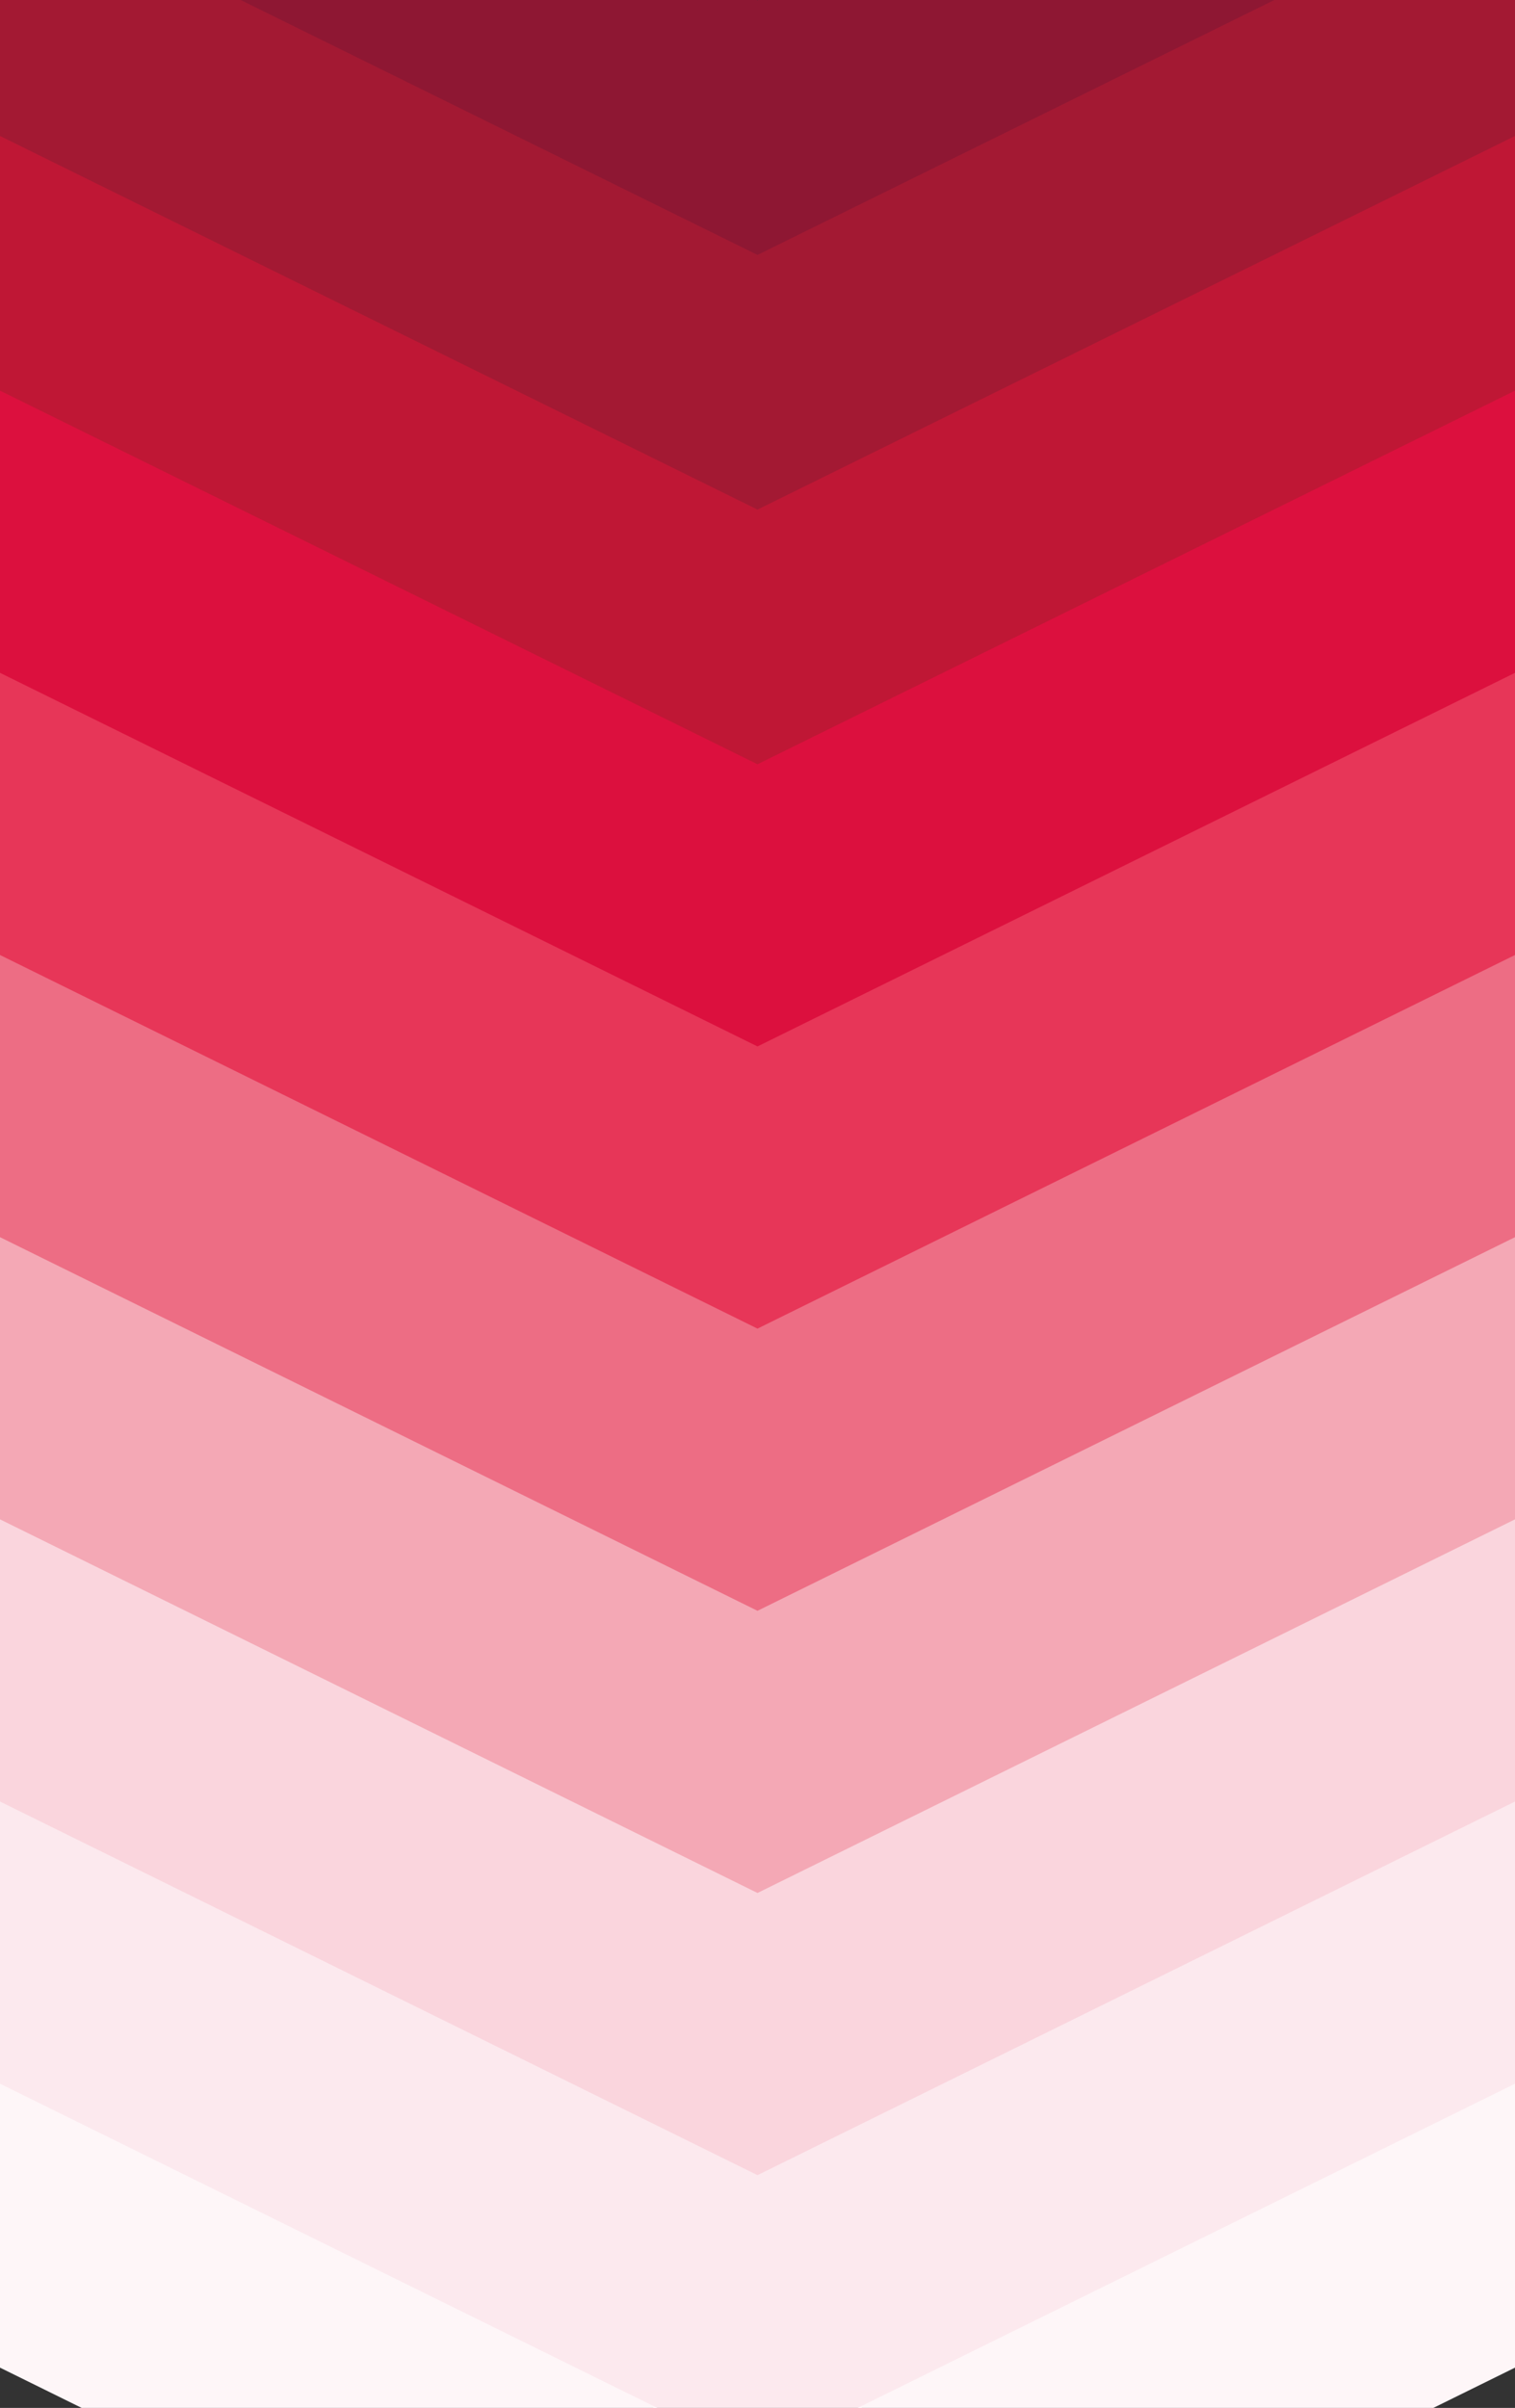 <svg viewBox="0 0 2381.1 3782.02" xmlns="http://www.w3.org/2000/svg" xmlns:xlink="http://www.w3.org/1999/xlink"><rect x="0" y="0" width="2381.1" height="3782.02" fill="#333333" stroke="none"/><clipPath id="a"><path d="m0 0h2381.1v3782.02h-2381.1z"/></clipPath><g clip-path="url(#a)" fill="none" stroke-miterlimit="10" stroke-width="400"><path d="m-258.68-490.96 1449.23 714.34 1449.23-714.34" stroke="#8e1733"/><path d="m-258.68-90.96 1449.23 714.34 1449.23-714.34" stroke="#a31933"/><path d="m-258.68 309.04 1449.23 714.34 1449.23-714.34" stroke="#bf1735"/><path d="m-258.68 709.04 1449.23 714.34 1449.23-714.34" stroke="#dc103e"/><path d="m-258.68 1152.25 1449.23 714.33 1449.23-714.33" stroke="#e73658"/><path d="m-258.68 1595.45 1449.23 714.33 1449.23-714.33" stroke="#ed6d84"/><path d="m-258.68 2038.65 1449.23 714.34 1449.23-714.34" stroke="#f4a8b5"/><path d="m-258.68 2481.85 1449.23 714.34 1449.23-714.34" stroke="#fad5dd"/><path d="m-258.68 2925.05 1449.23 714.34 1449.23-714.34" stroke="#fce9ee"/><path d="m-258.68 3368.26 1449.23 714.33 1449.23-714.33" stroke="#fef6f8"/></g></svg>